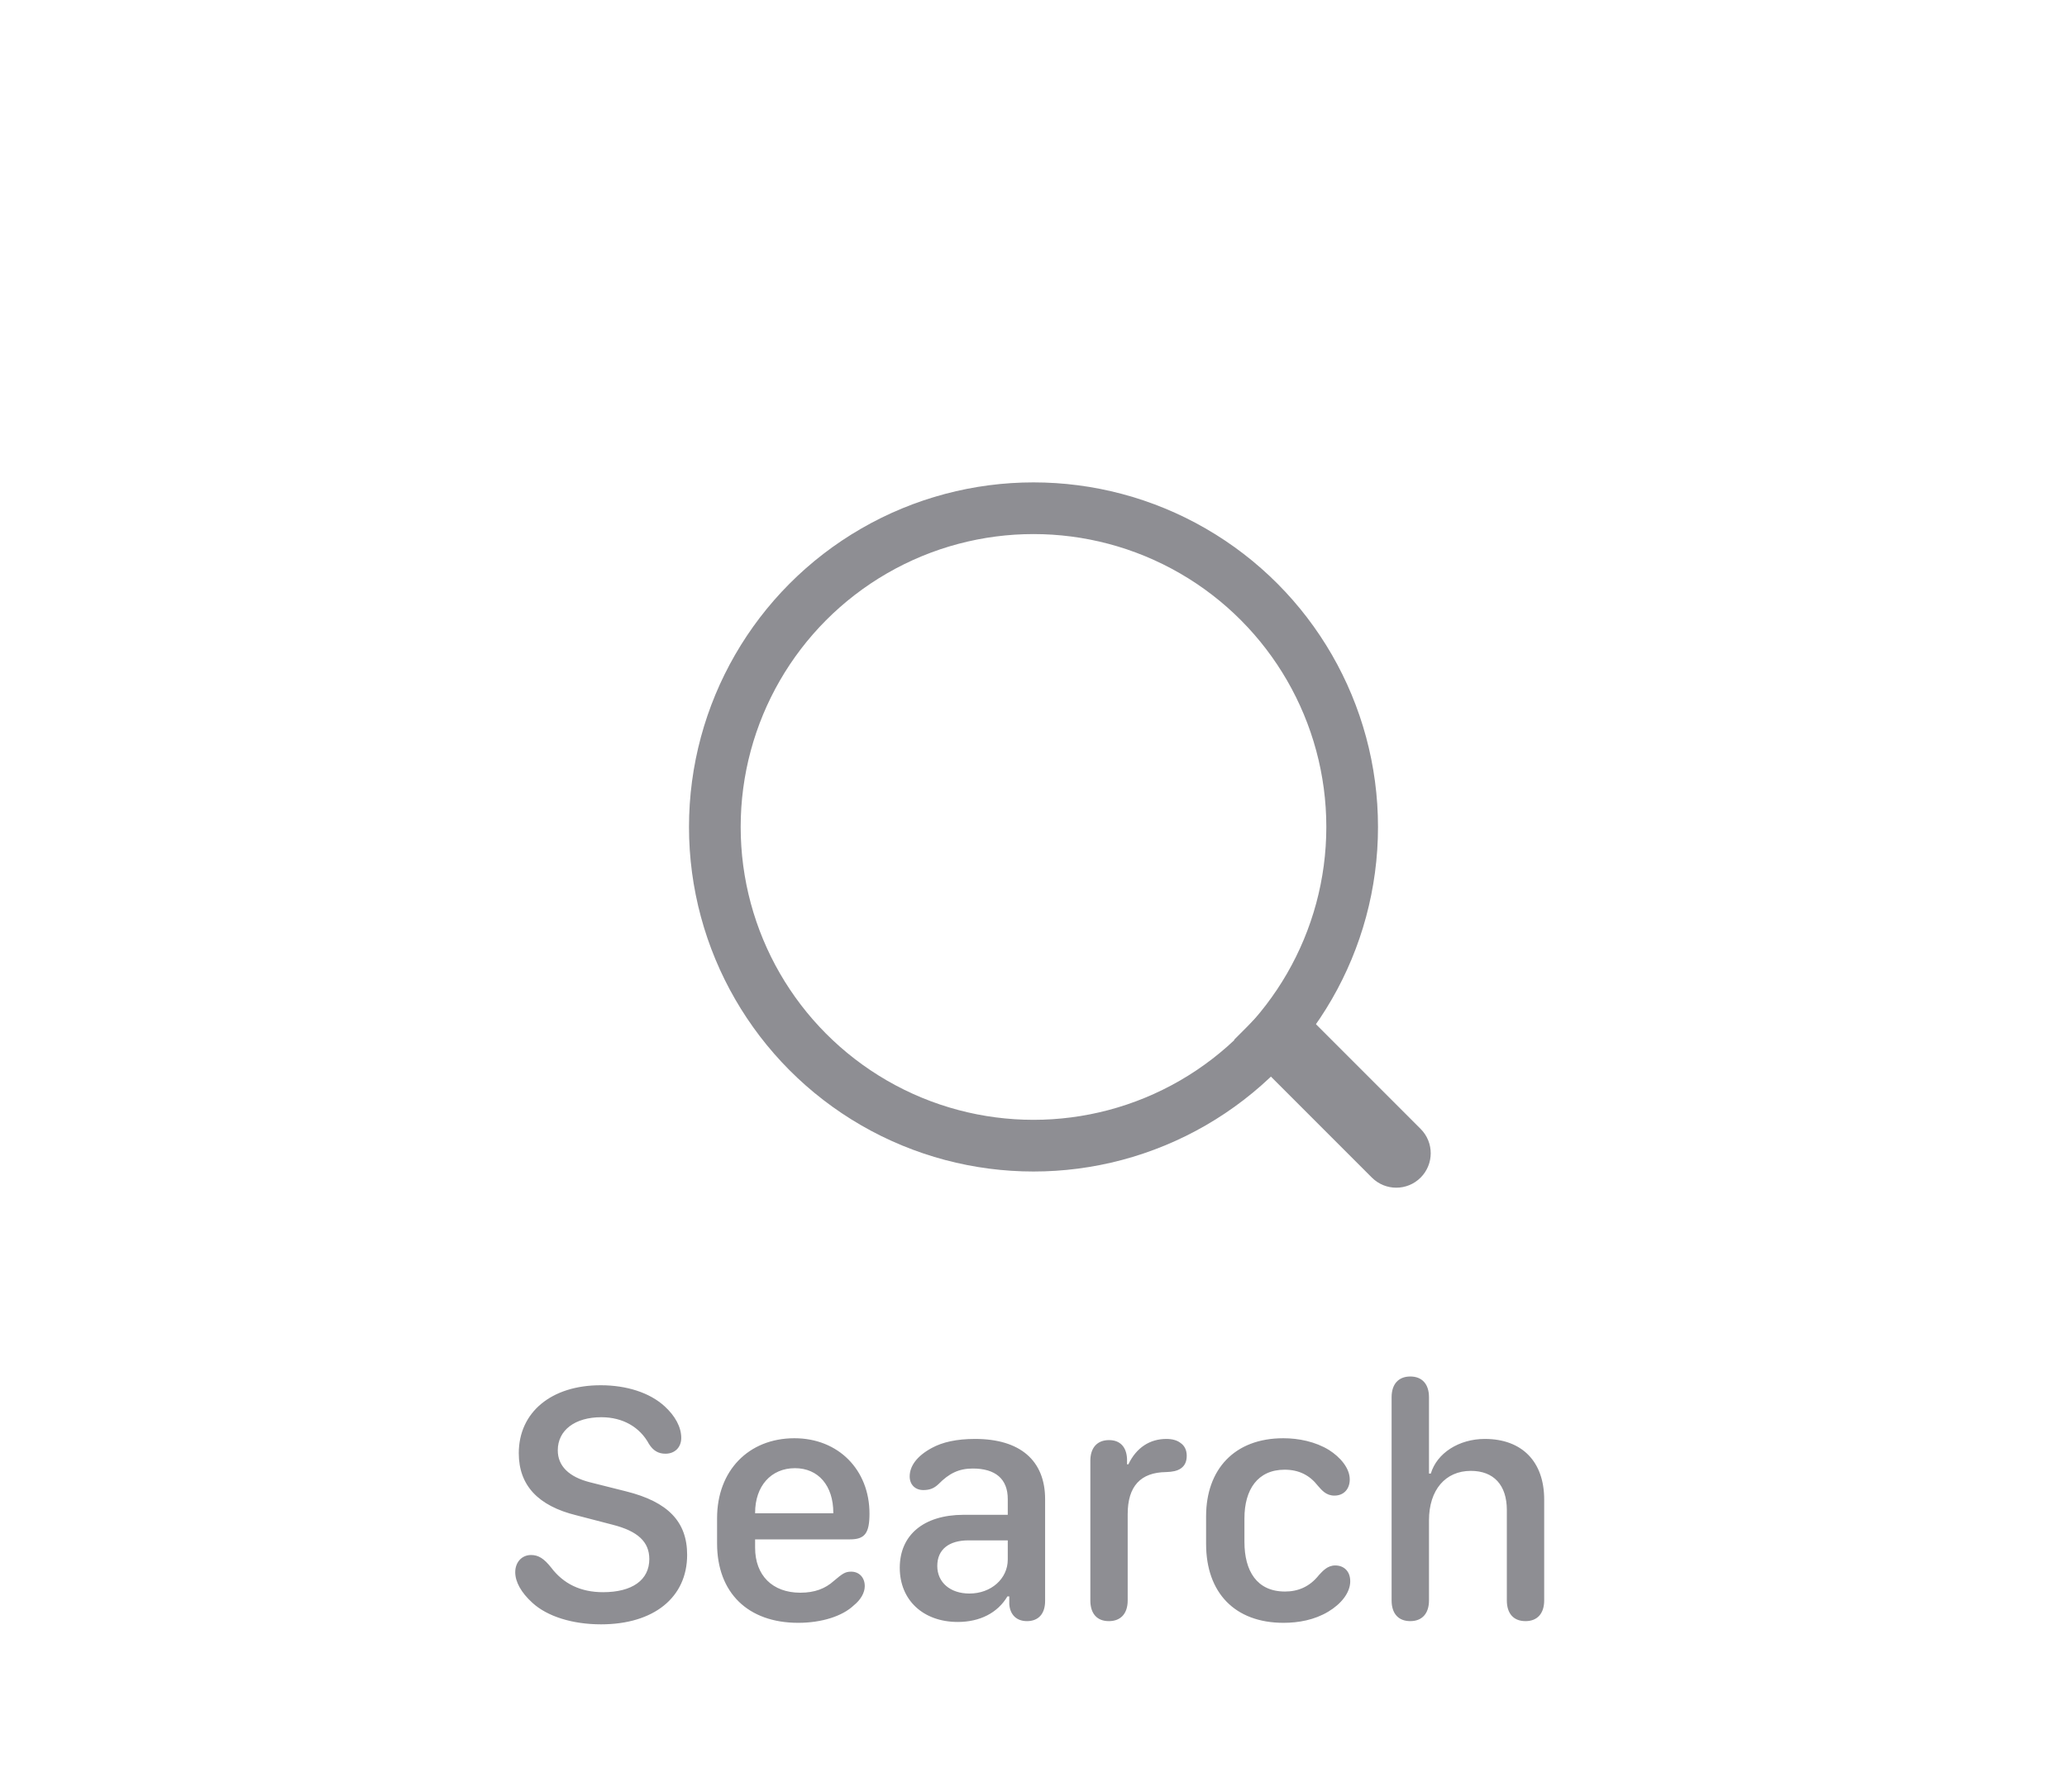<svg width="60" height="52" viewBox="0 0 60 52" fill="none" xmlns="http://www.w3.org/2000/svg">
<circle cx="30" cy="24" r="9.25" stroke="#8E8E93" stroke-width="1.5"/>
<path d="M39.823 34.177C40.214 34.567 40.847 34.567 41.237 34.177C41.628 33.786 41.628 33.153 41.237 32.763L39.823 34.177ZM35.823 30.177L39.823 34.177L41.237 32.763L37.237 28.763L35.823 30.177Z" fill="#8E8E93"/>
<path d="M14.956 45.628C14.956 45.335 15.151 45.13 15.415 45.13C15.625 45.13 15.786 45.227 15.996 45.491C16.357 45.97 16.86 46.209 17.505 46.209C18.35 46.209 18.848 45.857 18.848 45.247C18.848 44.749 18.516 44.437 17.783 44.251L16.729 43.977C15.615 43.704 15.059 43.103 15.059 42.176C15.059 40.984 16.006 40.203 17.436 40.203C18.189 40.203 18.857 40.418 19.287 40.809C19.6 41.092 19.775 41.419 19.775 41.731C19.775 42.005 19.59 42.19 19.316 42.19C19.111 42.19 18.96 42.102 18.838 41.907C18.574 41.419 18.081 41.131 17.456 41.131C16.689 41.131 16.191 41.507 16.191 42.093C16.191 42.542 16.509 42.864 17.129 43.02L18.179 43.284C19.39 43.587 19.946 44.163 19.946 45.125C19.946 46.365 18.975 47.142 17.446 47.142C16.616 47.142 15.884 46.912 15.454 46.517C15.127 46.219 14.956 45.911 14.956 45.628ZM20.815 44.793V44.06C20.815 42.684 21.729 41.741 23.061 41.741C24.336 41.741 25.239 42.659 25.239 43.929C25.239 44.5 25.102 44.676 24.673 44.676H21.919V44.92C21.919 45.716 22.417 46.224 23.232 46.224C23.648 46.224 23.955 46.106 24.204 45.882C24.458 45.667 24.536 45.613 24.707 45.613C24.941 45.613 25.102 45.784 25.102 46.033C25.102 46.224 24.985 46.429 24.785 46.59C24.453 46.907 23.848 47.098 23.169 47.098C21.714 47.098 20.815 46.228 20.815 44.793ZM21.919 43.919H24.189V43.904C24.189 43.118 23.755 42.61 23.076 42.61C22.378 42.61 21.919 43.133 21.919 43.904V43.919ZM29.243 46.331C28.96 46.81 28.442 47.073 27.803 47.073C26.797 47.073 26.118 46.438 26.118 45.501C26.118 44.549 26.811 43.968 27.964 43.963H29.253V43.504C29.253 42.923 28.896 42.62 28.237 42.62C27.827 42.62 27.544 42.767 27.246 43.069C27.114 43.196 26.987 43.245 26.802 43.245C26.562 43.245 26.406 43.084 26.406 42.85C26.406 42.552 26.611 42.259 27.046 42.024C27.358 41.853 27.769 41.761 28.306 41.761C29.609 41.761 30.337 42.386 30.337 43.509V46.463C30.337 46.834 30.146 47.049 29.81 47.049C29.512 47.049 29.321 46.868 29.297 46.56V46.331H29.243ZM27.207 45.447C27.207 45.926 27.583 46.248 28.14 46.248C28.77 46.248 29.253 45.818 29.253 45.262V44.705H28.115C27.539 44.705 27.207 44.974 27.207 45.447ZM32.734 46.448C32.734 46.829 32.534 47.049 32.188 47.049C31.841 47.049 31.65 46.829 31.65 46.448V42.395C31.65 42.015 31.851 41.795 32.192 41.795C32.515 41.795 32.7 41.995 32.715 42.342V42.498H32.754C32.988 42.01 33.379 41.761 33.857 41.761C34.028 41.761 34.17 41.8 34.268 41.878C34.385 41.956 34.448 42.088 34.448 42.249C34.448 42.42 34.39 42.542 34.273 42.62C34.175 42.688 34.033 42.718 33.848 42.723C33.11 42.732 32.734 43.133 32.734 43.943V46.448ZM35.01 44.808V44.007C35.01 42.654 35.825 41.741 37.251 41.741C37.695 41.741 38.184 41.839 38.579 42.083C38.901 42.288 39.18 42.605 39.18 42.938C39.18 43.201 39.019 43.406 38.735 43.406C38.496 43.406 38.374 43.255 38.257 43.123C38.018 42.815 37.705 42.654 37.29 42.654C36.509 42.654 36.123 43.23 36.123 44.065V44.749C36.123 45.589 36.48 46.19 37.3 46.19C37.671 46.19 38.013 46.058 38.286 45.711C38.398 45.594 38.53 45.433 38.76 45.433C38.999 45.433 39.194 45.589 39.194 45.892C39.194 46.224 38.931 46.551 38.555 46.775C38.154 47.015 37.695 47.098 37.256 47.098C35.845 47.098 35.01 46.224 35.01 44.808ZM44.824 46.448C44.824 46.829 44.624 47.049 44.282 47.049C43.935 47.049 43.74 46.829 43.74 46.448V43.826C43.74 43.099 43.359 42.688 42.695 42.688C41.958 42.688 41.48 43.24 41.48 44.124V46.448C41.48 46.829 41.279 47.049 40.938 47.049C40.591 47.049 40.395 46.829 40.395 46.448V40.55C40.395 40.169 40.596 39.949 40.938 39.949C41.279 39.949 41.48 40.169 41.48 40.55V42.767H41.533C41.709 42.171 42.353 41.761 43.101 41.761C44.18 41.761 44.824 42.42 44.824 43.519V46.448Z" fill="#8E8E93"/>
</svg>

